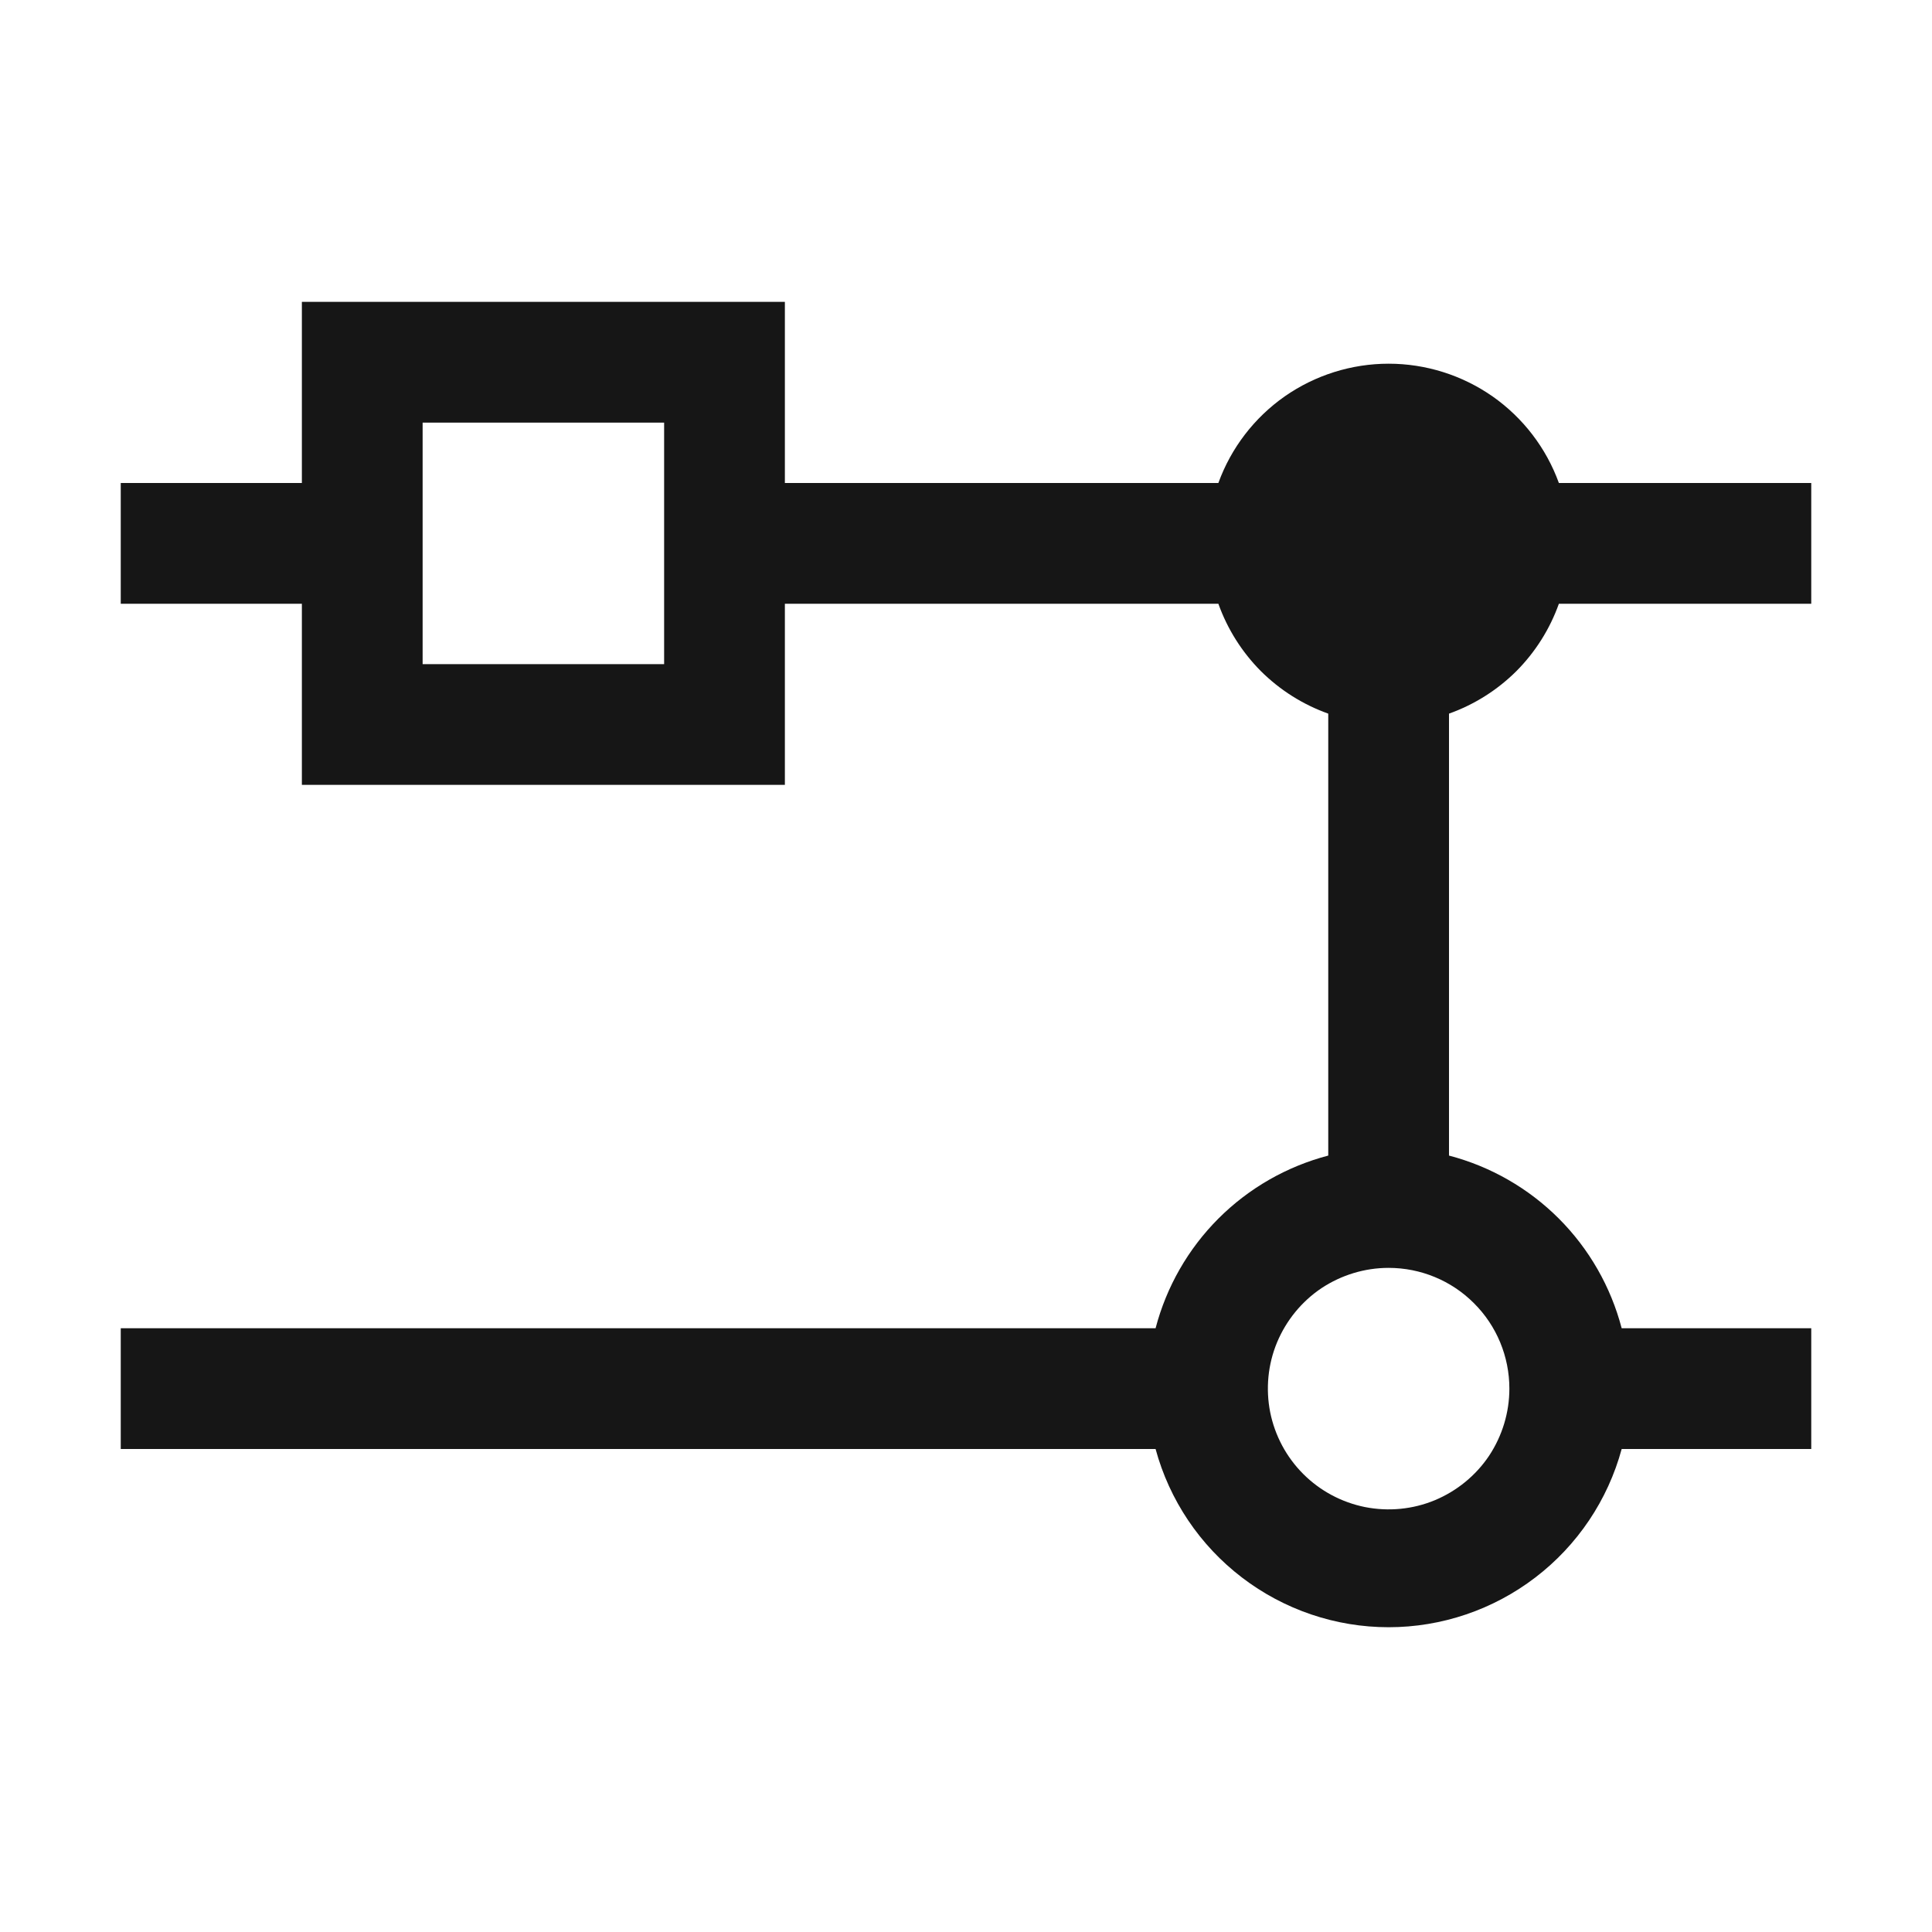 <svg width="16" height="16" viewBox="0 0 16 16" fill="none" xmlns="http://www.w3.org/2000/svg">
<path d="M12.91 5H15V4H12.91C12.805 3.71 12.613 3.46 12.361 3.283C12.109 3.107 11.808 3.012 11.5 3.012C11.192 3.012 10.891 3.107 10.639 3.283C10.387 3.46 10.195 3.71 10.09 4H6.5V2.5H2.5V4H1V5H2.5V6.5H6.5V5H10.09C10.165 5.21 10.285 5.4 10.442 5.558C10.6 5.715 10.79 5.835 11 5.91V9.57C10.656 9.66 10.342 9.84 10.091 10.091C9.84 10.342 9.66 10.656 9.57 11H1V12H9.57C9.685 12.424 9.937 12.798 10.285 13.064C10.634 13.331 11.061 13.476 11.5 13.476C11.939 13.476 12.366 13.331 12.715 13.064C13.063 12.798 13.315 12.424 13.43 12H15V11H13.43C13.34 10.656 13.16 10.342 12.909 10.091C12.658 9.84 12.344 9.66 12 9.57V5.91C12.21 5.835 12.4 5.715 12.558 5.558C12.715 5.4 12.835 5.21 12.91 5ZM5.5 5.5H3.5V3.5H5.5V5.5ZM12.5 11.5C12.5 11.698 12.441 11.891 12.332 12.056C12.222 12.22 12.065 12.348 11.883 12.424C11.7 12.5 11.499 12.519 11.305 12.481C11.111 12.442 10.933 12.347 10.793 12.207C10.653 12.067 10.558 11.889 10.519 11.695C10.481 11.501 10.5 11.3 10.576 11.117C10.652 10.935 10.78 10.778 10.944 10.668C11.109 10.559 11.302 10.5 11.5 10.5C11.765 10.5 12.02 10.605 12.207 10.793C12.395 10.98 12.5 11.235 12.5 11.5Z" fill="#161616"/>
</svg>
